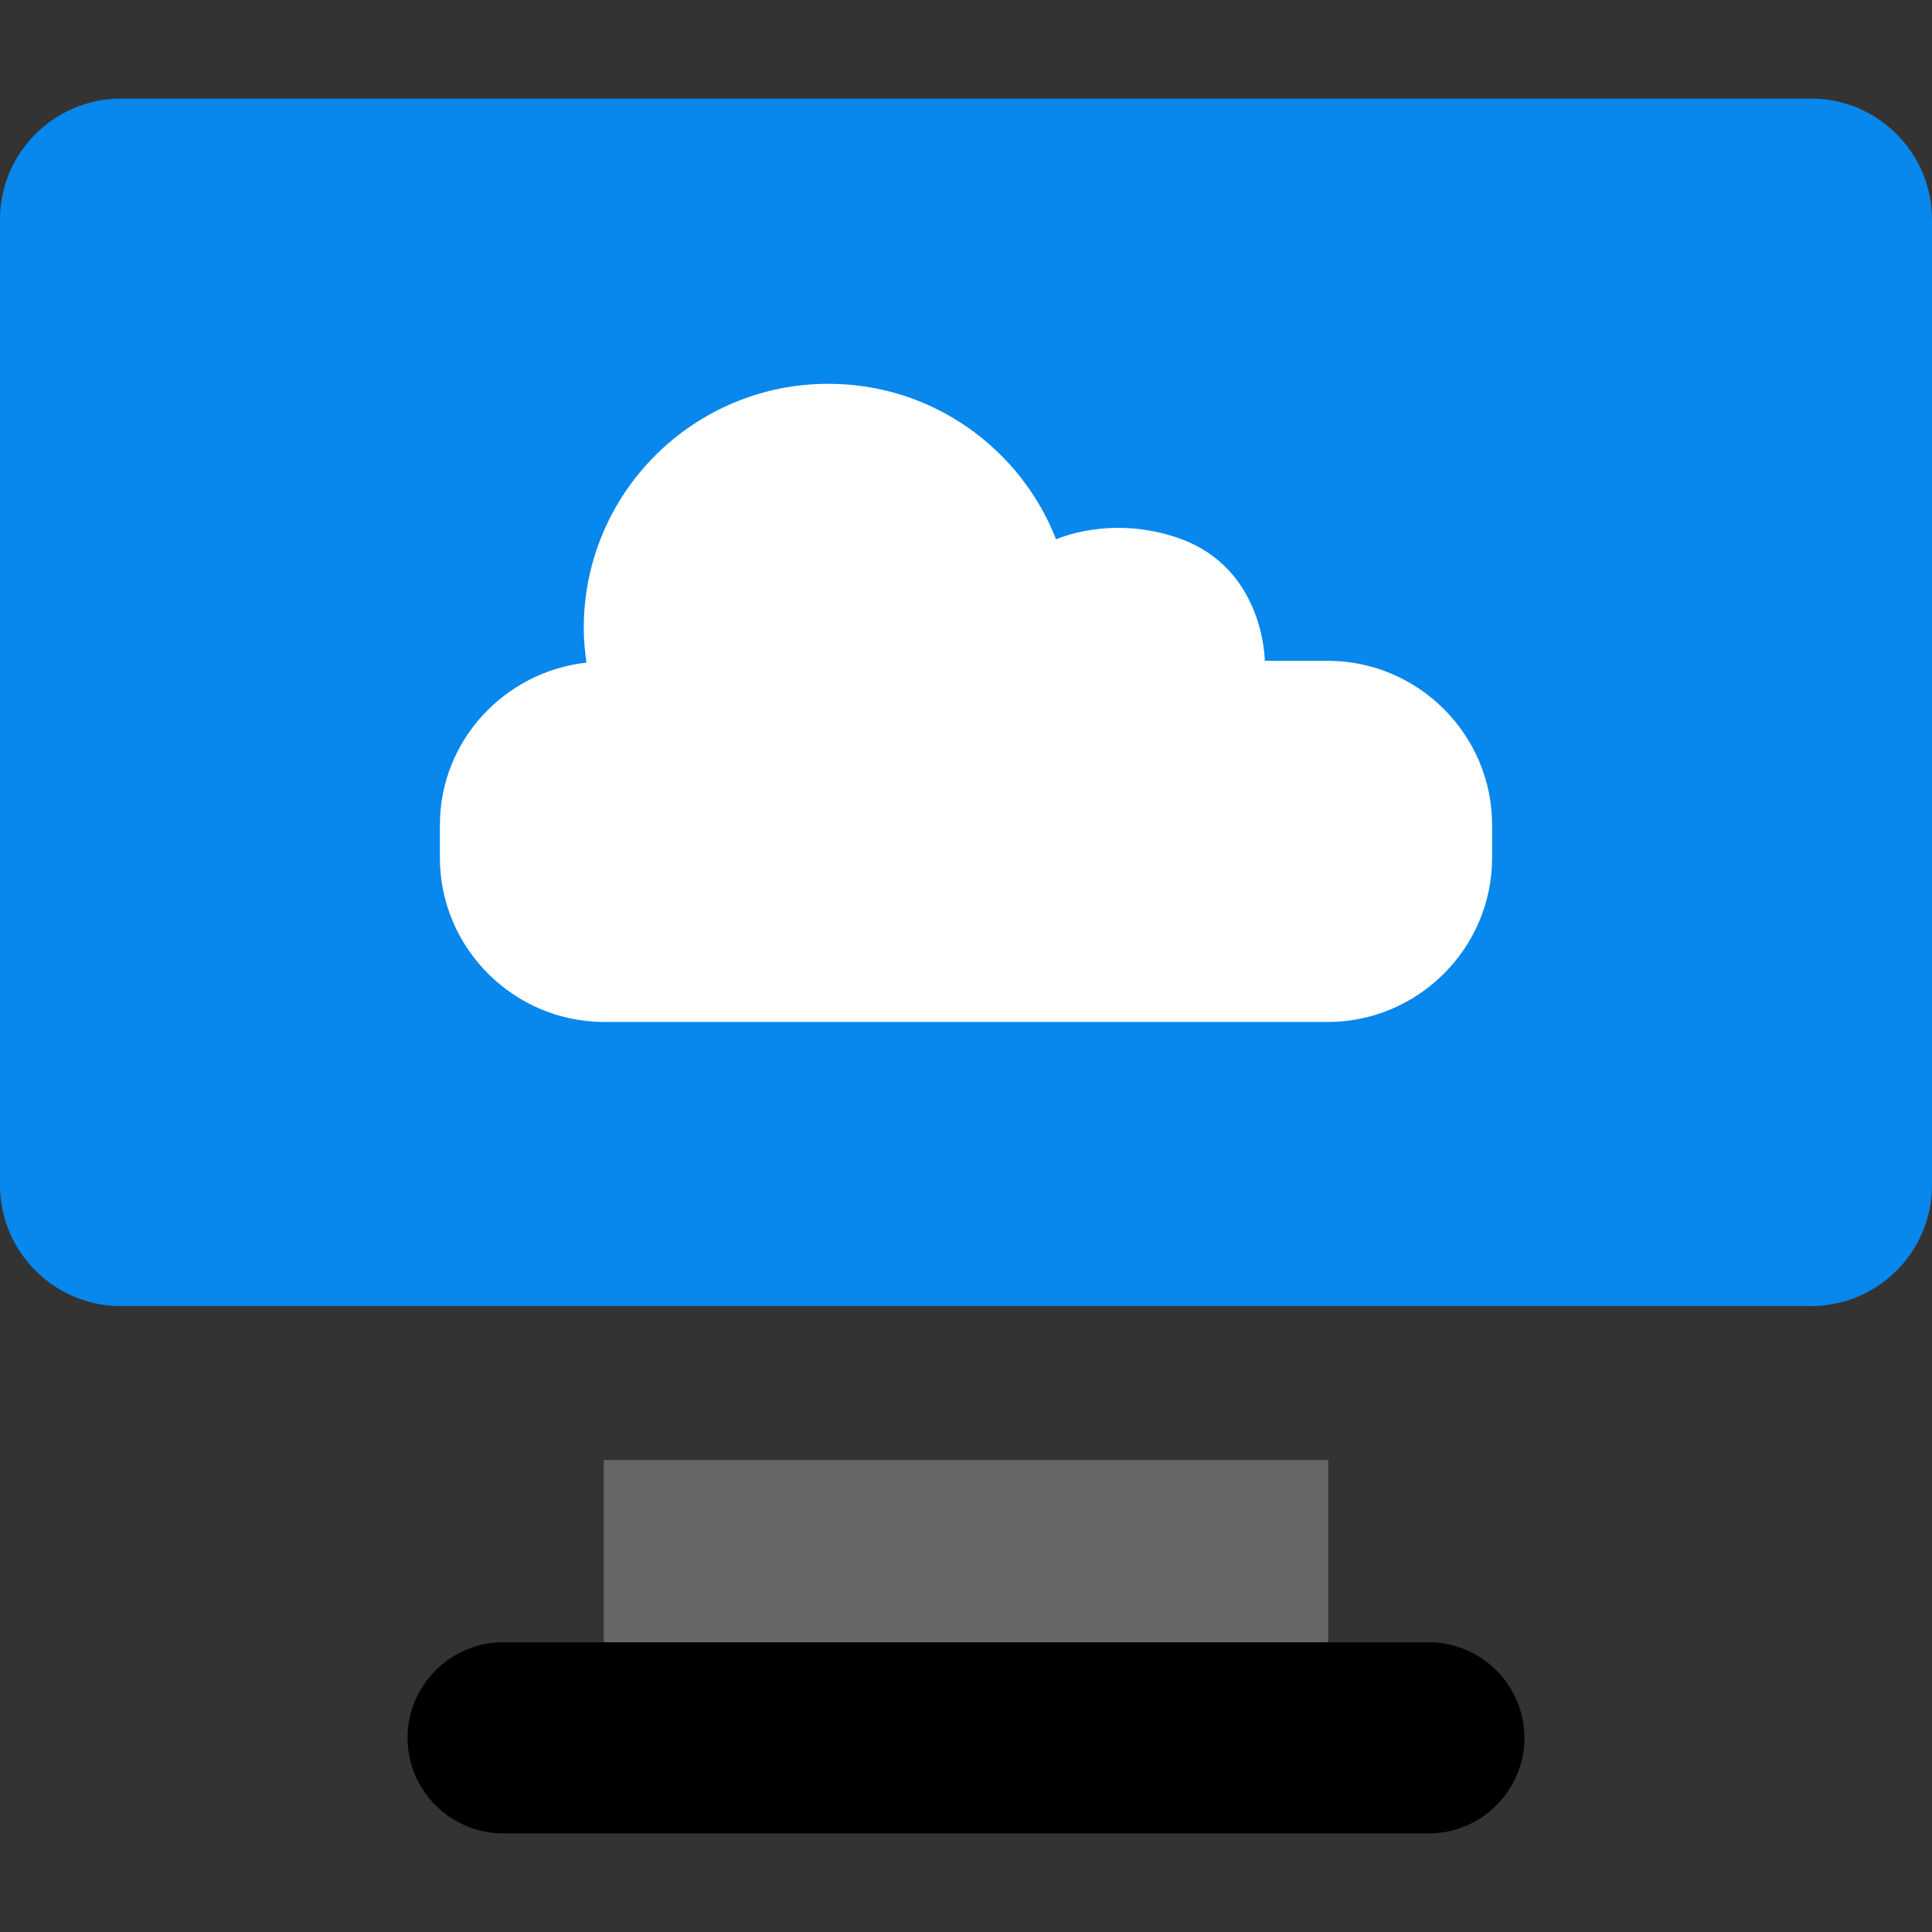 <?xml version="1.0" encoding="iso-8859-1"?>
<!-- Generator: Adobe Illustrator 19.0.0, SVG Export Plug-In . SVG Version: 6.00 Build 0)  -->
<svg version="1.1" id="Layer_1" xmlns="http://www.w3.org/2000/svg" xmlns:xlink="http://www.w3.org/1999/xlink" x="0px"
     y="0px"
     viewBox="0 0 512 512" style="enable-background:new 0 0 512 512;" xml:space="preserve">
<rect x="0" y="0" width="512" height="512" fill="#333333" stroke="none"/>
<polyline style="fill:#666666;" points="160,441.6 160,386.928 352,386.928 352,435.2 "/>
    <path style="fill:#0887ec;" d="M480,346.128H32c-17.6,0-32-14.4-32-32v-256c0-17.6,14.4-32,32-32h448c17.6,0,32,14.4,32,32v256
	C512,331.728,497.6,346.128,480,346.128z"/>
    <path style="fill:#FFFFFF;" d="M335.184,175.12h16.672c23.968,0,43.568,19.568,43.568,43.504v8.704
	c0,23.92-19.6,43.504-43.568,43.504H160.144c-23.968,0-43.568-19.568-43.568-43.504v-8.704c0-22.32,17.12-40.624,38.848-43.024
	c-0.432-3.008-0.72-6.048-0.72-9.184c0-35.728,29.024-64.704,64.816-64.704c27.488,0,50.928,17.104,60.352,41.216
	c0,0,14.528-6.672,32.688-0.24C335.12,150.688,335.184,175.12,335.184,175.12z"/>
    <path d="M378.672,485.872H133.328c-13.936,0-25.328-11.392-25.328-25.328l0,0c0-13.936,11.392-25.328,25.328-25.328h245.328
	c13.936,0,25.328,11.392,25.328,25.328l0,0C404,474.464,392.608,485.872,378.672,485.872z"/>
    <g>
</g>
    <g>
</g>
    <g>
</g>
    <g>
</g>
    <g>
</g>
    <g>
</g>
    <g>
</g>
    <g>
</g>
    <g>
</g>
    <g>
</g>
    <g>
</g>
    <g>
</g>
    <g>
</g>
    <g>
</g>
    <g>
</g>
</svg>
